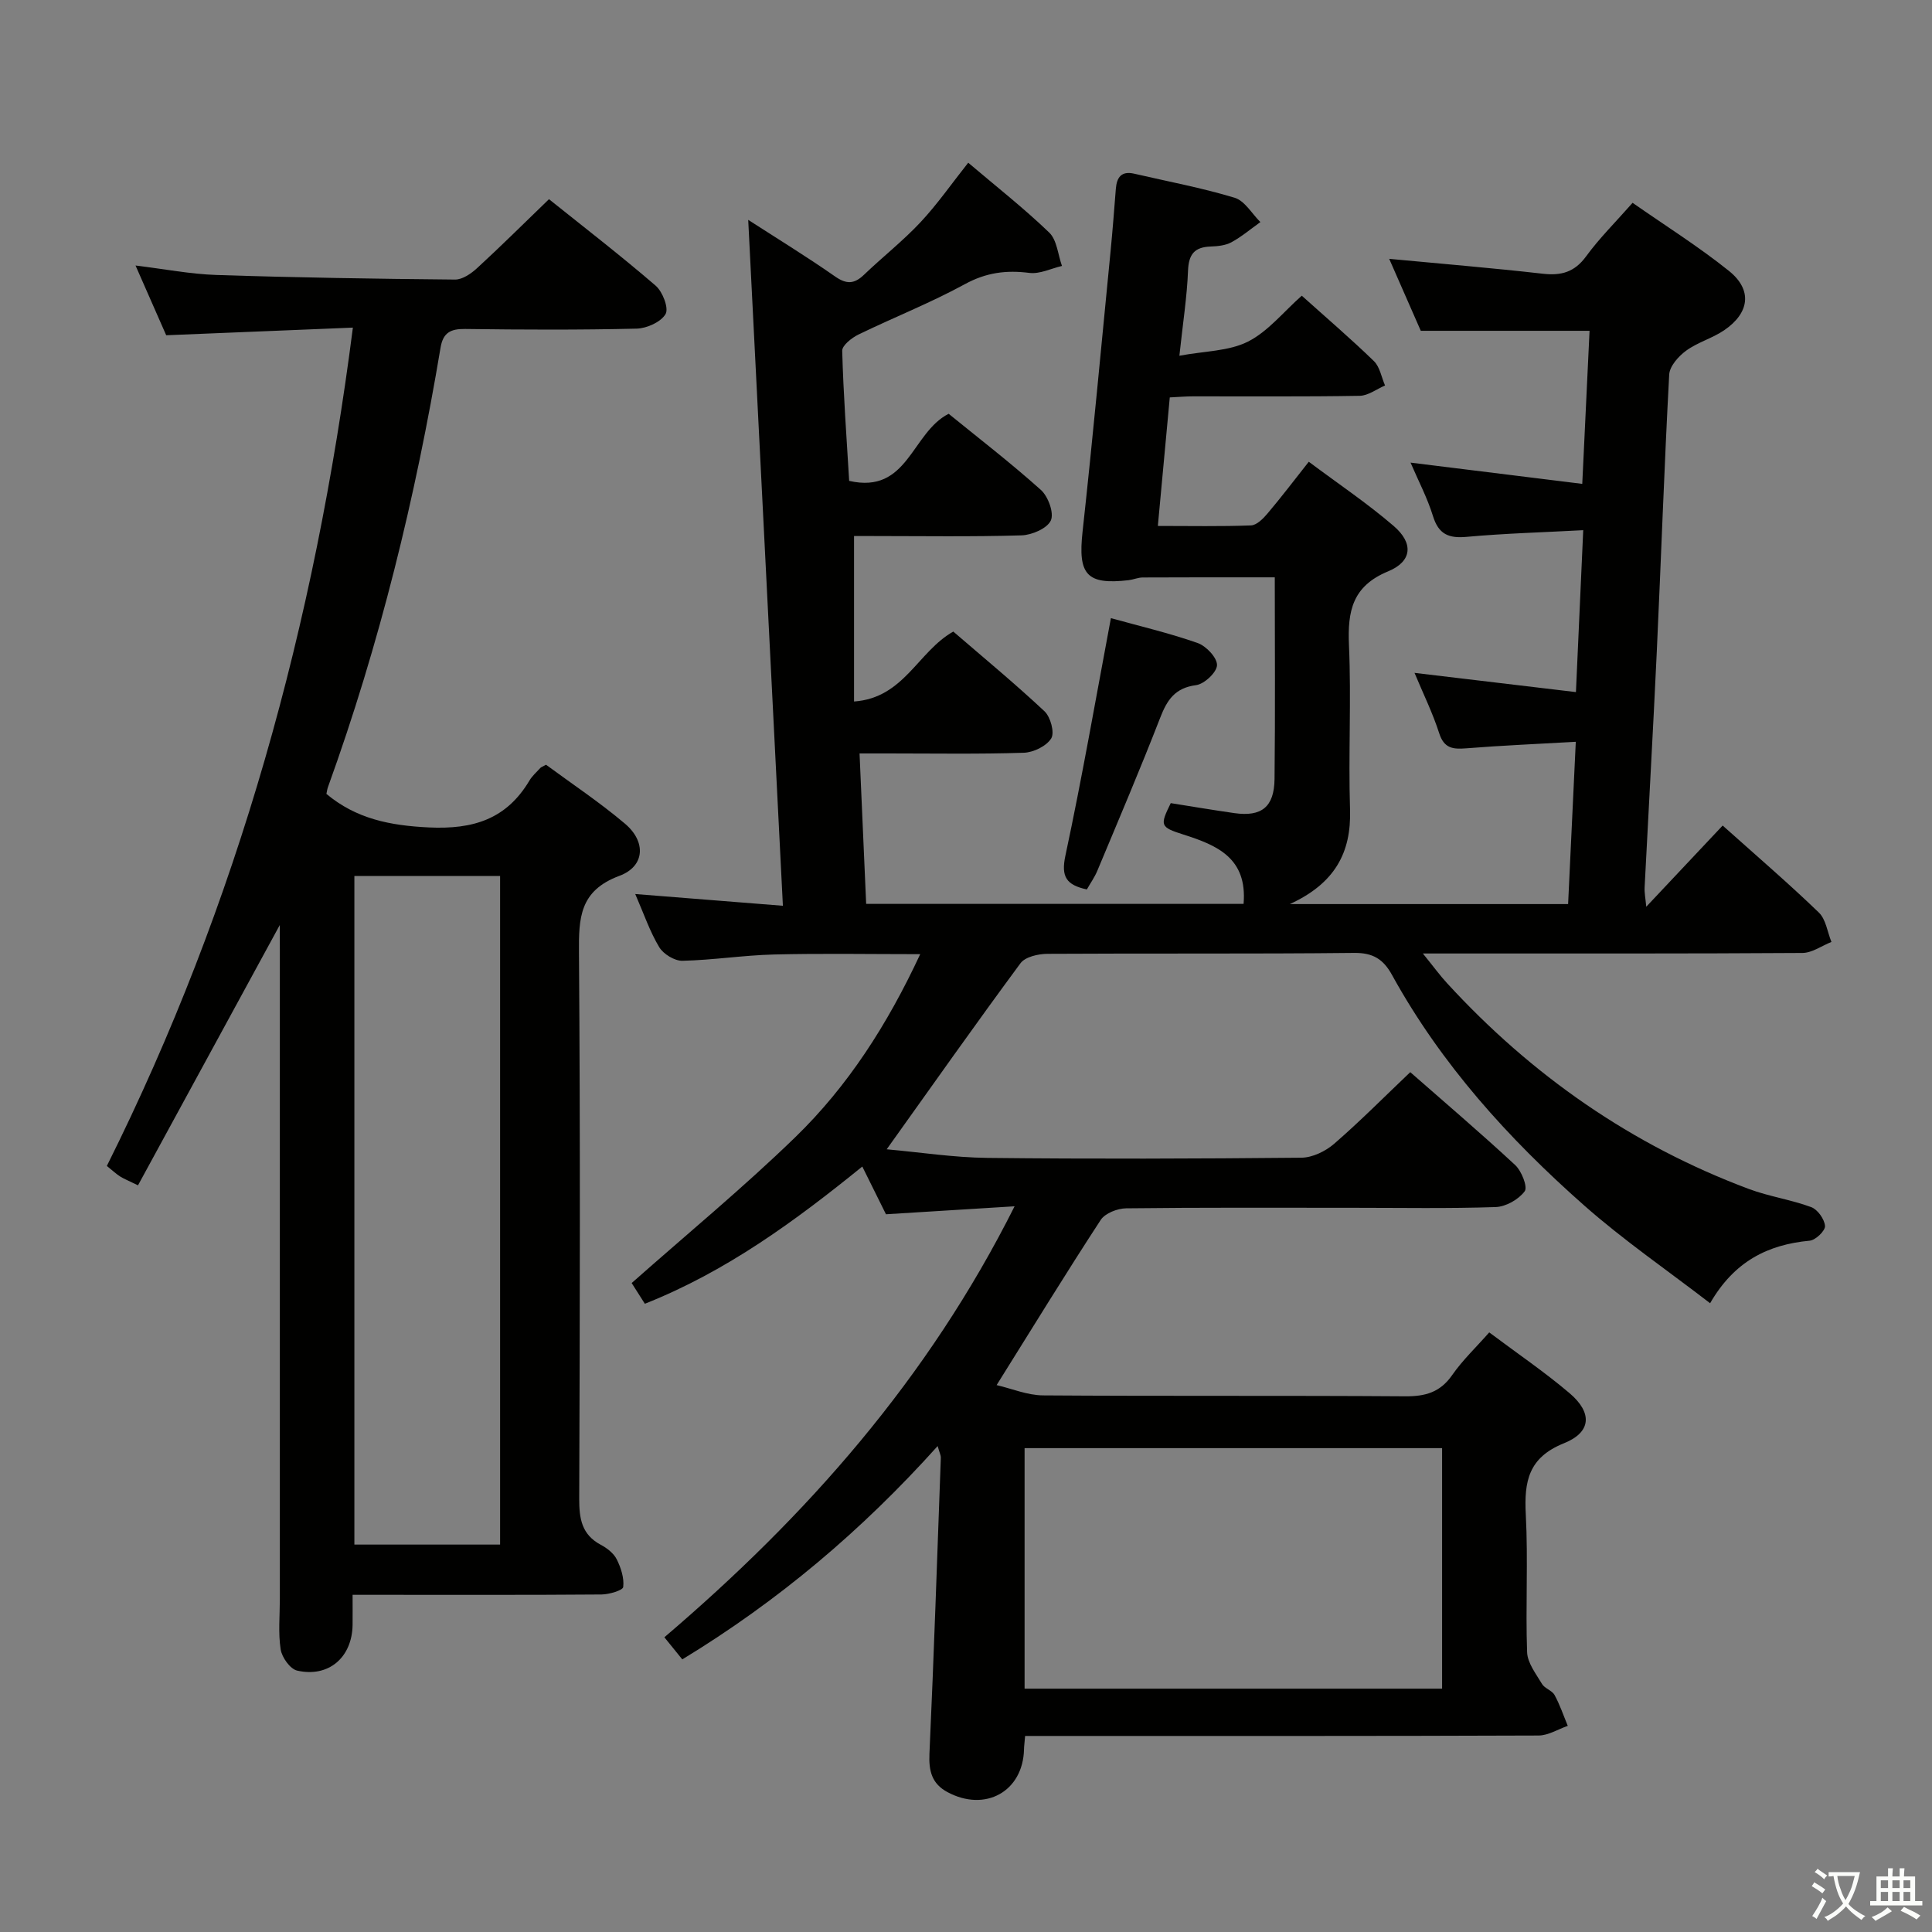 <svg enable-background="new 0 0 400 400" viewBox="0 0 400 400" xmlns="http://www.w3.org/2000/svg"><rect x="0" y="0" width="400" height="400" fill="#808080" stroke="none"/><path d="m377.9 391.2c-.2.3-.4.5-.6.8-.7-.6-1.4-1-2.2-1.5.2-.3.4-.5.5-.8.6.4 1.4.8 2.3 1.5zm-1.8 6.1c-.2-.2-.5-.4-.9-.6.4-.6.8-1.2 1.2-1.9s.7-1.3.9-1.9c.3.3.5.5.8.7-.7 1.3-1.4 2.6-2 3.7zm2.2-9c-.3.3-.5.5-.6.8-.6-.6-1.3-1.1-2-1.5.3-.3.5-.5.6-.7.6.5 1.3.9 2 1.4zm.3.2v-.9h2 4.5c-.3 1.3-.6 2.5-1 3.6s-.9 2.1-1.4 3c.4.5 1 1 1.6 1.4s1.2.8 1.9 1.1c-.3.2-.5.4-.8.8-.4-.3-1-.7-1.6-1.2s-1.2-1.1-1.6-1.6c-.5.6-1.1 1.1-1.7 1.6s-1.4.9-2.1 1.4c-.1-.3-.3-.5-.7-.8.6-.2 1.2-.5 1.9-1s1.4-1.1 2-1.8c-.5-.8-.9-1.6-1.2-2.5s-.6-2-.8-3.2c-.4.1-.7.1-1 .1zm2.5 2.7c.3 1 .7 1.7 1 2.2.3-.5.6-1.1 1-2s.6-1.9.9-3h-3.2-.4c.1.9.3 1.8.7 2.8z" fill="#fbfcfa"/><path d="m396.5 388.5v1.5 3.6h1.5v.9c-.4 0-1 0-1.7 0h-7.9c-.5 0-.9 0-1.2 0v-.9h1.3v-3.5c0-.7 0-1.2 0-1.6h2.4c0-.8 0-1.4 0-1.7h1c0 .3-.1.8-.1 1.7h1.5c0-.8 0-1.4 0-1.7h1c0 .3-.1.9-.1 1.7zm-8.2 9.2c-.2-.3-.5-.5-.8-.8.8-.3 1.4-.6 1.9-.9s1-.7 1.4-1.1c.3.3.6.5.9.8-1.6 1-2.8 1.6-3.4 2zm2.6-6.8v-1.6h-1.5v1.6zm0 2.7v-1.9h-1.5v1.9zm2.4-2.7v-1.6h-1.5v1.6zm0 2.7v-1.9h-1.5v1.9zm.2 2 .7-.8c.4.2.9.5 1.6.8s1.3.7 1.8 1c-.3.3-.5.5-.8.8-.4-.3-1.5-1-3.3-1.8zm2-4.7v-1.6h-1.4v1.6zm0 2.7v-1.9h-1.4v1.9z" fill="#fbfcfa"/><g fill="#010100"><path d="m212.24 359.41c-.12 1.46-.22 2.12-.23 2.77-.2 8.72-8.02 13.08-15.88 8.84-3.19-1.72-3.86-4.36-3.7-7.9.93-20.44 1.61-40.89 2.36-61.34.02-.44-.23-.88-.66-2.39-15.7 17.49-33 32.09-52.87 44.17-1.17-1.44-2.38-2.93-3.71-4.58 29.53-25.18 54.58-53.48 72.51-89.23-9.55.59-17.92 1.11-26.63 1.65-1.52-3.07-3.12-6.3-4.9-9.88-13.96 11.32-28.15 21.72-45.02 28.41-1.02-1.6-2.06-3.23-2.73-4.29 11.48-10.16 23.1-19.74 33.87-30.19 10.91-10.59 19.07-23.31 25.87-37.9-10.54 0-20.45-.18-30.36.07-6.3.16-12.58 1.16-18.88 1.3-1.62.03-3.94-1.39-4.8-2.83-1.94-3.22-3.17-6.88-4.96-10.99 10.2.81 19.82 1.57 30.57 2.43-2.41-47.71-4.79-94.73-7.18-142.01 5.82 3.76 12.02 7.55 17.97 11.71 2.4 1.68 4 1.58 6.02-.36 3.84-3.68 8.06-6.99 11.68-10.86 3.5-3.74 6.45-8 9.88-12.32 5.76 4.89 11.52 9.41 16.77 14.46 1.61 1.55 1.8 4.57 2.64 6.91-2.26.53-4.61 1.72-6.77 1.44-4.79-.61-8.94-.07-13.33 2.33-7.12 3.89-14.72 6.88-22.03 10.43-1.4.68-3.4 2.26-3.37 3.37.24 8.95.9 17.88 1.44 26.93 12.22 2.81 12.87-9.97 20.6-13.89 6.09 4.96 12.8 10.12 19.09 15.76 1.51 1.35 2.76 4.78 2.07 6.32-.75 1.65-3.91 3.02-6.06 3.09-10.32.31-20.66.14-31 .14-1.3 0-2.6 0-3.69 0v34.26c10.37-.74 13.2-10.35 20.55-14.48 6.2 5.35 12.72 10.73 18.88 16.5 1.25 1.17 2.13 4.41 1.4 5.61-.98 1.6-3.67 2.91-5.68 2.98-9.32.3-18.66.14-28 .14-1.79 0-3.58 0-6.01 0 .47 10.58.91 20.65 1.37 31.15h78.14c.8-9.49-5.47-12.14-12.47-14.36-4.86-1.54-4.86-1.89-2.61-6.5 4.41.7 8.79 1.44 13.19 2.07 5.59.79 8.23-1.25 8.3-7.05.16-13.82.05-27.65.05-41.77-9.22 0-18.28-.02-27.33.03-.97 0-1.94.44-2.92.56-8.73 1.01-10.52-1.18-9.55-10.02 2.12-19.33 3.9-38.7 5.8-58.06.42-4.3.75-8.61 1.09-12.92.19-2.4 1.13-3.77 3.8-3.16 6.95 1.61 13.98 2.92 20.79 4.98 2.1.63 3.58 3.3 5.34 5.04-1.98 1.41-3.86 3.01-5.98 4.17-1.25.68-2.88.84-4.35.89-3.3.13-4.51 1.58-4.65 4.97-.21 5.41-1.06 10.8-1.79 17.64 5.26-.98 10.24-.93 14.19-2.92 4.15-2.09 7.33-6.13 11.15-9.51 5.11 4.59 10.16 8.91 14.93 13.54 1.24 1.2 1.56 3.34 2.31 5.05-1.75.75-3.49 2.11-5.26 2.14-11.5.2-23 .09-34.5.11-1.47 0-2.94.13-4.81.22-.81 8.75-1.61 17.3-2.47 26.61 6.77 0 13.04.13 19.29-.11 1.18-.05 2.52-1.4 3.41-2.46 2.79-3.29 5.4-6.73 8.55-10.72 6.01 4.5 12.08 8.57 17.58 13.3 4.15 3.57 3.83 7.33-1.15 9.39-7.42 3.06-8.42 8.25-8.11 15.3.5 11.31-.14 22.67.22 33.99.29 9-3.19 15.34-12.46 19.6h57.61c.53-11.09 1.04-21.98 1.59-33.6-7.9.45-15.29.76-22.65 1.35-2.77.22-4.61.05-5.63-3.12-1.35-4.21-3.33-8.23-5.11-12.5 11.21 1.33 21.99 2.62 33.42 3.98.52-11.47.99-22.02 1.51-33.52-8.34.45-16.26.66-24.14 1.38-3.74.34-5.81-.54-6.97-4.31-1.17-3.78-3.05-7.34-4.64-11.06 11.75 1.45 23.31 2.88 35.55 4.4.53-11.14 1.01-21.33 1.51-31.69-11.86 0-23.24 0-34.94 0-2.05-4.66-4.23-9.65-6.54-14.9 10.87 1.03 21.34 1.89 31.77 3.08 3.86.44 6.6-.32 9-3.6 2.73-3.74 6.06-7.04 9.62-11.08 6.75 4.72 13.65 9.04 19.95 14.1 4.9 3.93 4.29 8.7-1.01 12.3-2.45 1.66-5.49 2.48-7.86 4.22-1.58 1.15-3.41 3.21-3.5 4.95-1.03 19.11-1.68 38.23-2.57 57.35-.76 16.27-1.69 32.54-2.52 48.81-.06 1.11.18 2.24.34 4.01 5.51-5.86 10.61-11.27 15.82-16.81 7.38 6.6 13.82 12.13 19.92 18.02 1.46 1.41 1.76 4.02 2.6 6.08-2 .79-3.99 2.26-6 2.28-24 .16-48 .1-72 .11-1.78 0-3.55 0-6.59 0 2.19 2.7 3.51 4.52 5.01 6.15 17.51 19.08 38.2 33.52 62.5 42.61 4.18 1.56 8.71 2.2 12.89 3.75 1.33.49 2.75 2.5 2.86 3.9.08.98-1.95 2.94-3.17 3.05-8.66.81-15.61 4.26-20.62 12.95-8.84-6.81-17.9-13.03-26.07-20.24-15.67-13.83-29.62-29.26-39.79-47.73-1.8-3.26-3.92-4.6-7.84-4.56-21.16.23-42.33.06-63.5.19-1.9.01-4.6.62-5.58 1.95-9.27 12.54-18.25 25.29-27.7 38.52 6.86.61 13.85 1.7 20.85 1.78 21.66.24 43.33.17 65-.04 2.3-.02 5-1.33 6.79-2.88 5.39-4.67 10.41-9.75 15.76-14.83 7.06 6.2 14.54 12.56 21.73 19.24 1.32 1.23 2.62 4.53 1.96 5.42-1.26 1.7-3.9 3.2-6.02 3.27-9.82.33-19.66.15-29.49.15-15.67 0-31.33-.08-47 .11-1.8.02-4.35 1.01-5.26 2.39-7.18 10.99-14.04 22.18-21.56 34.21 3.11.72 6.34 2.1 9.59 2.13 25 .18 50 .01 75 .19 4.19.03 7.25-.83 9.73-4.4 2.15-3.09 4.95-5.74 7.67-8.83 5.8 4.35 11.46 8.19 16.64 12.59 4.74 4.04 4.54 8.07-1.17 10.36-7.38 2.96-8.26 7.93-7.9 14.77.5 9.47-.07 19 .27 28.49.08 2.24 1.85 4.49 3.09 6.58.56.94 2.07 1.33 2.59 2.28 1.11 2.02 1.85 4.25 2.74 6.39-2.02.7-4.04 2-6.07 2-33.33.13-66.67.09-100 .09-2 0-3.97 0-6.28 0zm-.11-9.79h86.44c0-16.72 0-33.13 0-49.8-28.94 0-57.62 0-86.44 0z"/><path d="m57.93 191.51c-10.06 18.47-19.65 36.08-29.36 53.9-2.04-1-2.92-1.34-3.71-1.84-.83-.53-1.55-1.22-2.74-2.17 27.18-54.44 43.09-112.2 50.94-173.57-13.02.53-25.53 1.05-38.65 1.58-1.88-4.27-4-9.09-6.35-14.44 5.98.73 11.34 1.78 16.73 1.96 16.47.54 32.95.8 49.43.95 1.53.01 3.32-1.23 4.56-2.37 4.9-4.5 9.62-9.19 14.88-14.27 7.25 5.81 14.84 11.66 22.09 17.91 1.44 1.24 2.75 4.66 2.05 5.87-.97 1.66-3.89 2.97-6.01 3.02-11.83.28-23.66.23-35.5.07-3-.04-4.56.76-5.08 3.87-5.18 31-12.62 61.42-23.32 91.01-.16.45-.21.94-.31 1.38 6.19 5.17 13.18 6.55 21.18 6.94 9.22.44 16.09-1.7 20.86-9.71.58-.98 1.5-1.77 2.28-2.63.1-.12.29-.16 1.15-.64 5.28 3.9 11.08 7.75 16.35 12.21 4.4 3.72 4.15 8.81-1.15 10.79-8.27 3.07-8.44 8.72-8.38 15.96.28 37.66.19 75.33.05 113-.01 4.14.51 7.44 4.48 9.55 1.28.68 2.66 1.75 3.28 2.99.88 1.75 1.57 3.89 1.35 5.74-.08.7-2.9 1.53-4.48 1.55-15.17.12-30.33.07-45.5.07-1.81 0-3.61 0-6.05 0 0 2.34.02 4.28 0 6.21-.09 6.73-4.94 10.97-11.48 9.48-1.45-.33-3.15-2.73-3.41-4.38-.53-3.42-.17-6.98-.17-10.48 0-44.5 0-89 0-133.5-.01-1.79-.01-3.55-.01-6.01zm45.61 128.28c0-46.45 0-92.44 0-138.42-10.3 0-20.21 0-30.17 0v138.42z"/><path d="m230 127.98c5.91 1.64 12.05 3.08 17.96 5.15 1.76.62 4.04 3.03 4.01 4.58-.03 1.47-2.63 3.92-4.33 4.14-4.36.57-5.99 3.03-7.43 6.74-4.14 10.66-8.63 21.19-13.04 31.74-.56 1.33-1.42 2.53-2.15 3.82-4.2-.92-5.39-2.56-4.44-7 3.46-16.18 6.29-32.5 9.42-49.17z"/></g></svg>